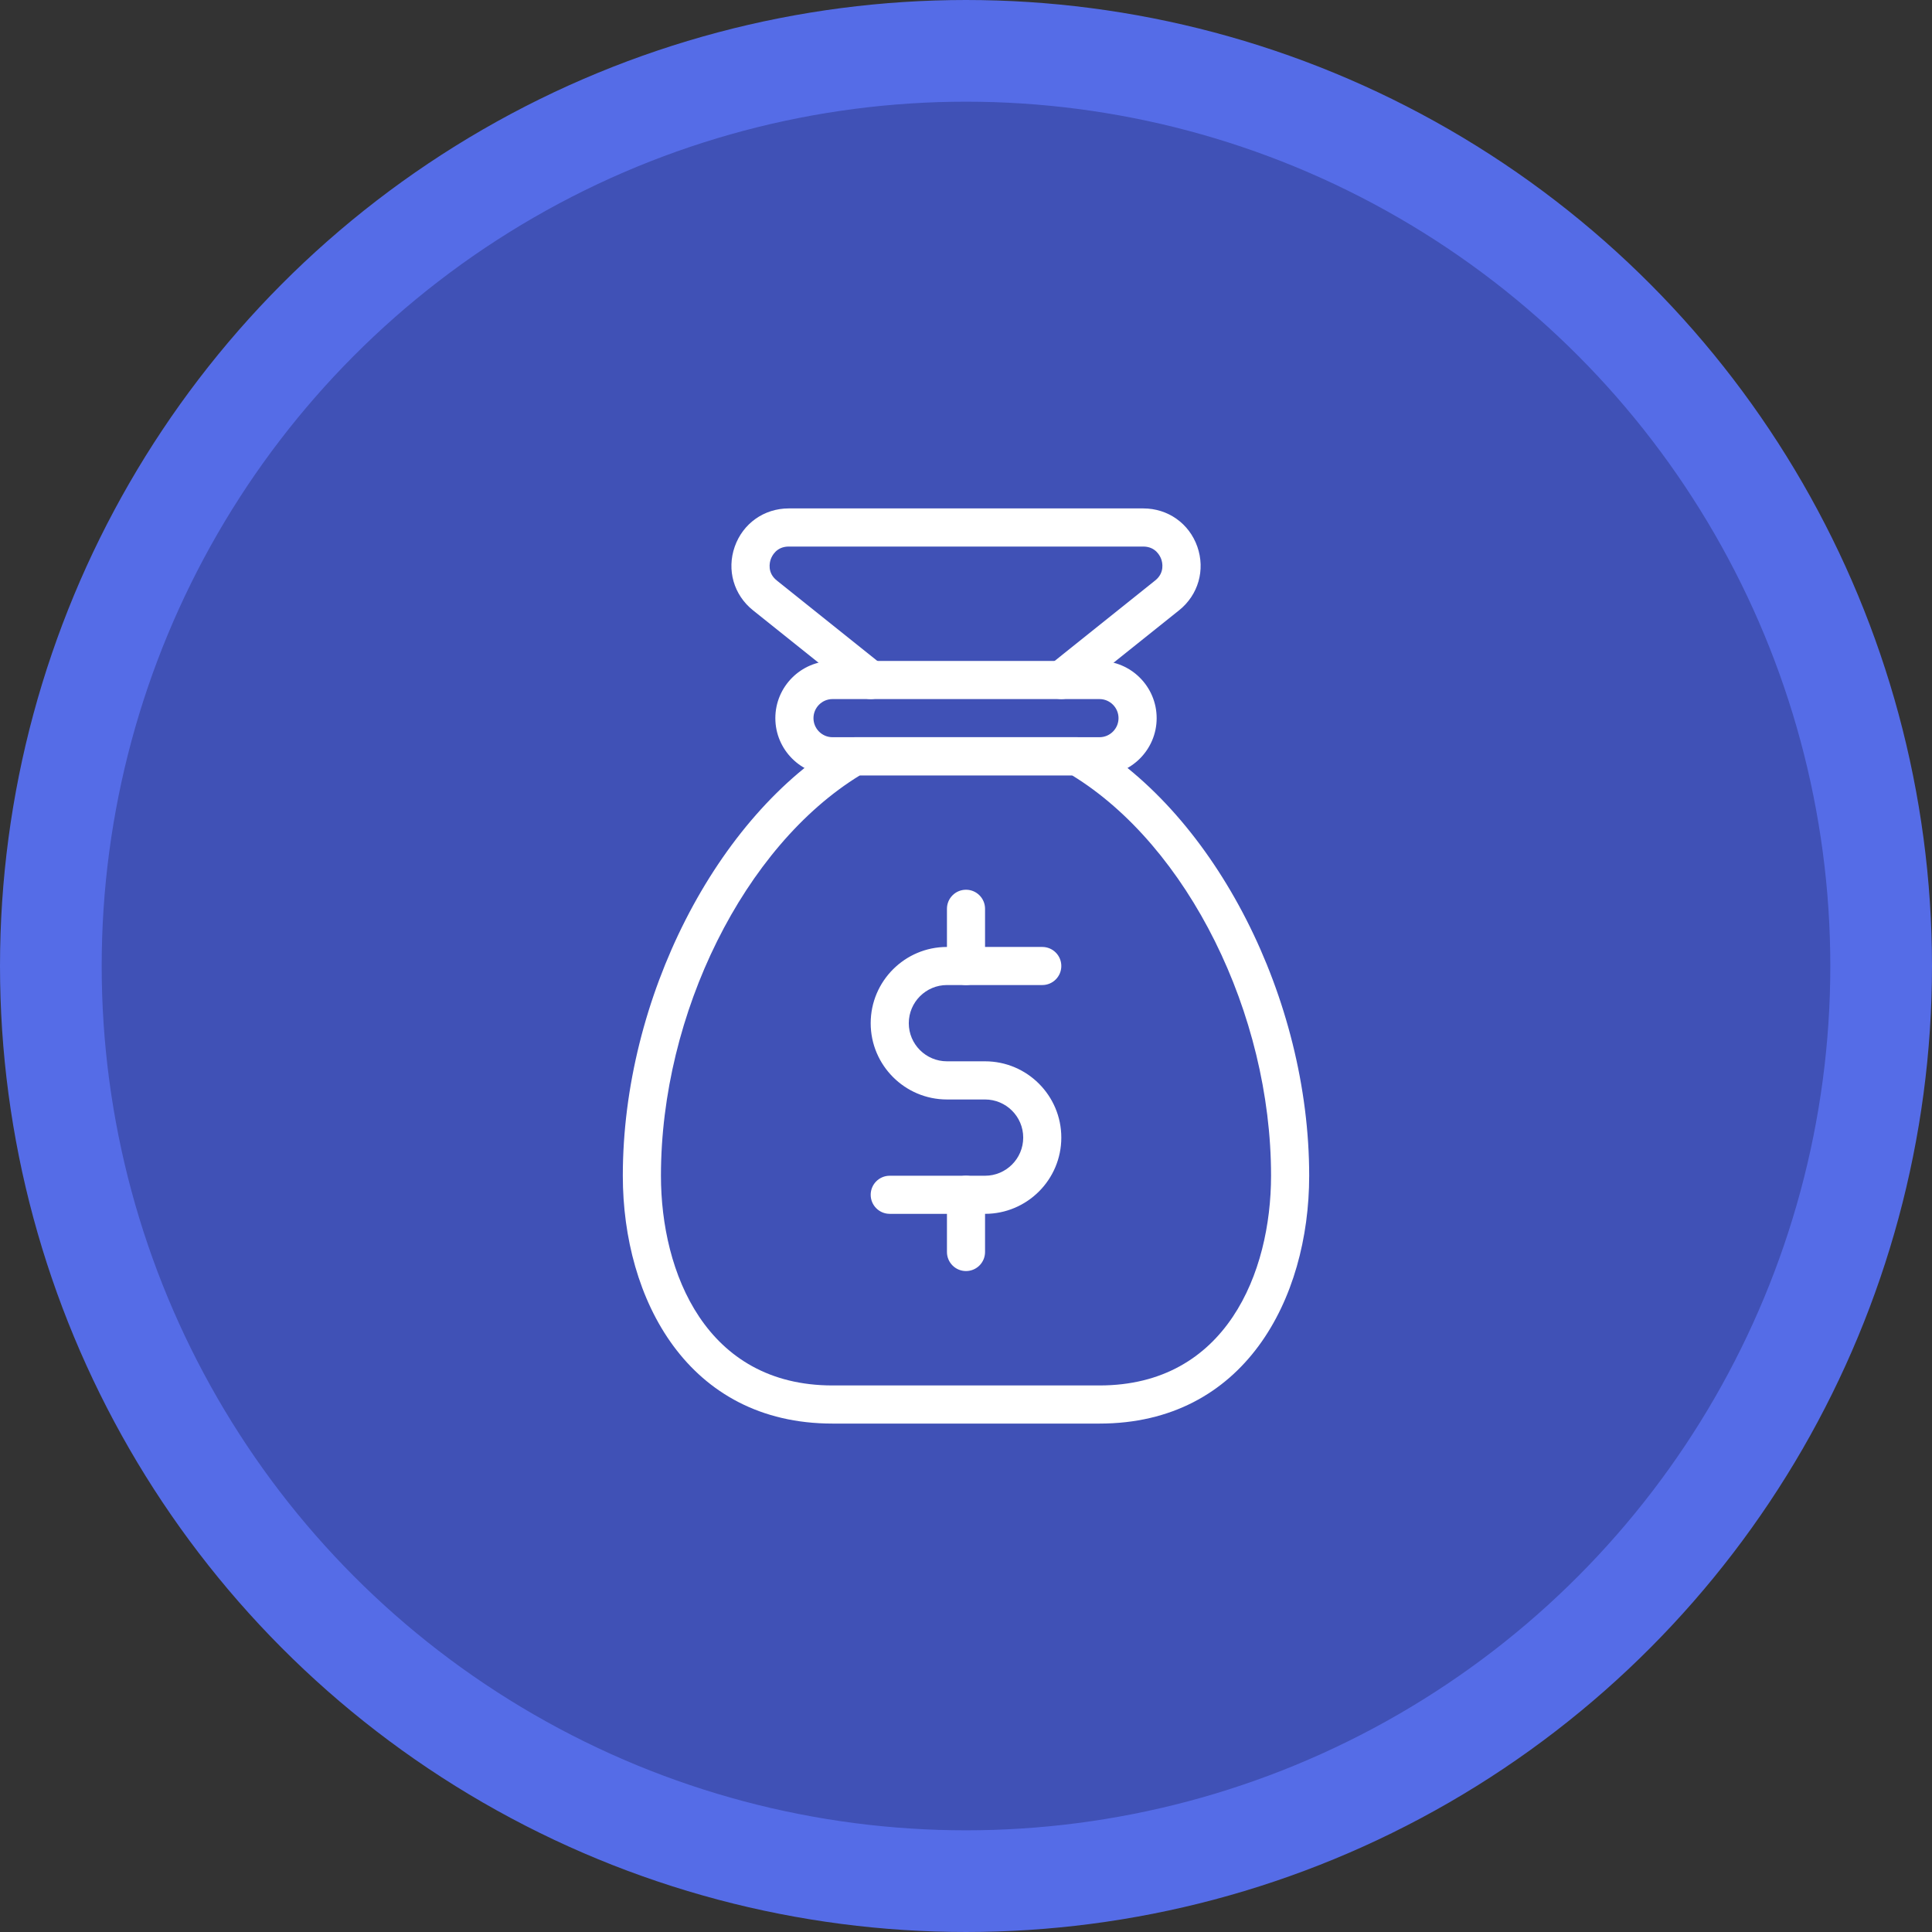 <svg width="57" height="57" viewBox="0 0 57 57" fill="none" xmlns="http://www.w3.org/2000/svg">
<rect x="0" y="0" width="57" height="57" fill="#333333" stroke="none"/>
<circle cx="28.5" cy="28.5" r="27" fill="#4051B6" stroke="#556CE7" stroke-width="3"/>
<g clip-path="url(#clip0)">
<path d="M32.438 22.875H24.562C23.632 22.875 22.875 22.118 22.875 21.188C22.875 20.257 23.632 19.5 24.562 19.5H32.438C33.368 19.5 34.125 20.257 34.125 21.188C34.125 22.118 33.368 22.875 32.438 22.875ZM24.562 20.625C24.252 20.625 24 20.878 24 21.188C24 21.497 24.252 21.75 24.562 21.75H32.438C32.748 21.75 33 21.497 33 21.188C33 20.878 32.748 20.625 32.438 20.625H24.562Z" fill="white"/>
<path d="M31.313 20.625C31.147 20.625 30.984 20.553 30.873 20.413C30.679 20.171 30.719 19.817 30.961 19.623L34.081 17.126C34.37 16.896 34.293 16.588 34.261 16.5C34.231 16.413 34.1 16.125 33.73 16.125H23.27C22.9 16.125 22.77 16.413 22.739 16.501C22.708 16.59 22.629 16.897 22.919 17.127L26.04 19.624C26.282 19.818 26.321 20.172 26.128 20.415C25.934 20.657 25.58 20.696 25.337 20.502L22.216 18.006C21.648 17.552 21.436 16.815 21.677 16.128C21.918 15.443 22.543 15 23.27 15H33.731C34.458 15 35.084 15.443 35.325 16.128C35.565 16.815 35.354 17.552 34.786 18.006L31.665 20.502C31.56 20.584 31.436 20.625 31.313 20.625V20.625Z" fill="white"/>
<path d="M29.062 35.812H26.25C25.939 35.812 25.688 35.56 25.688 35.25C25.688 34.94 25.939 34.688 26.25 34.688H29.062C29.682 34.688 30.188 34.184 30.188 33.562C30.188 32.941 29.682 32.438 29.062 32.438H27.938C26.697 32.438 25.688 31.428 25.688 30.188C25.688 28.947 26.697 27.938 27.938 27.938H30.75C31.061 27.938 31.312 28.189 31.312 28.5C31.312 28.811 31.061 29.062 30.75 29.062H27.938C27.318 29.062 26.812 29.567 26.812 30.188C26.812 30.808 27.318 31.312 27.938 31.312H29.062C30.303 31.312 31.312 32.322 31.312 33.562C31.312 34.803 30.303 35.812 29.062 35.812Z" fill="white"/>
<path d="M28.5 37.5C28.189 37.5 27.938 37.248 27.938 36.938V35.25C27.938 34.94 28.189 34.688 28.5 34.688C28.811 34.688 29.062 34.94 29.062 35.25V36.938C29.062 37.248 28.811 37.5 28.5 37.5Z" fill="white"/>
<path d="M28.5 29.062C28.189 29.062 27.938 28.811 27.938 28.5V26.812C27.938 26.502 28.189 26.25 28.5 26.25C28.811 26.25 29.062 26.502 29.062 26.812V28.5C29.062 28.811 28.811 29.062 28.5 29.062Z" fill="white"/>
<path d="M32.438 42H24.562C20.289 42 18.375 38.327 18.375 34.688C18.375 29.464 21.132 24.056 24.93 21.826C25.017 21.776 25.115 21.75 25.215 21.75H31.785C31.885 21.75 31.983 21.776 32.07 21.826C35.868 24.056 38.625 29.464 38.625 34.688C38.625 38.327 36.711 42 32.438 42ZM25.37 22.875C21.962 24.961 19.5 29.898 19.5 34.688C19.5 37.542 20.826 40.875 24.562 40.875H32.438C36.174 40.875 37.5 37.542 37.5 34.688C37.5 29.898 35.038 24.961 31.63 22.875H25.37Z" fill="white"/>
</g>
<defs>
<clipPath id="clip0">
<rect width="27" height="27" fill="white" transform="translate(15 15)"/>
</clipPath>
</defs>
</svg>
